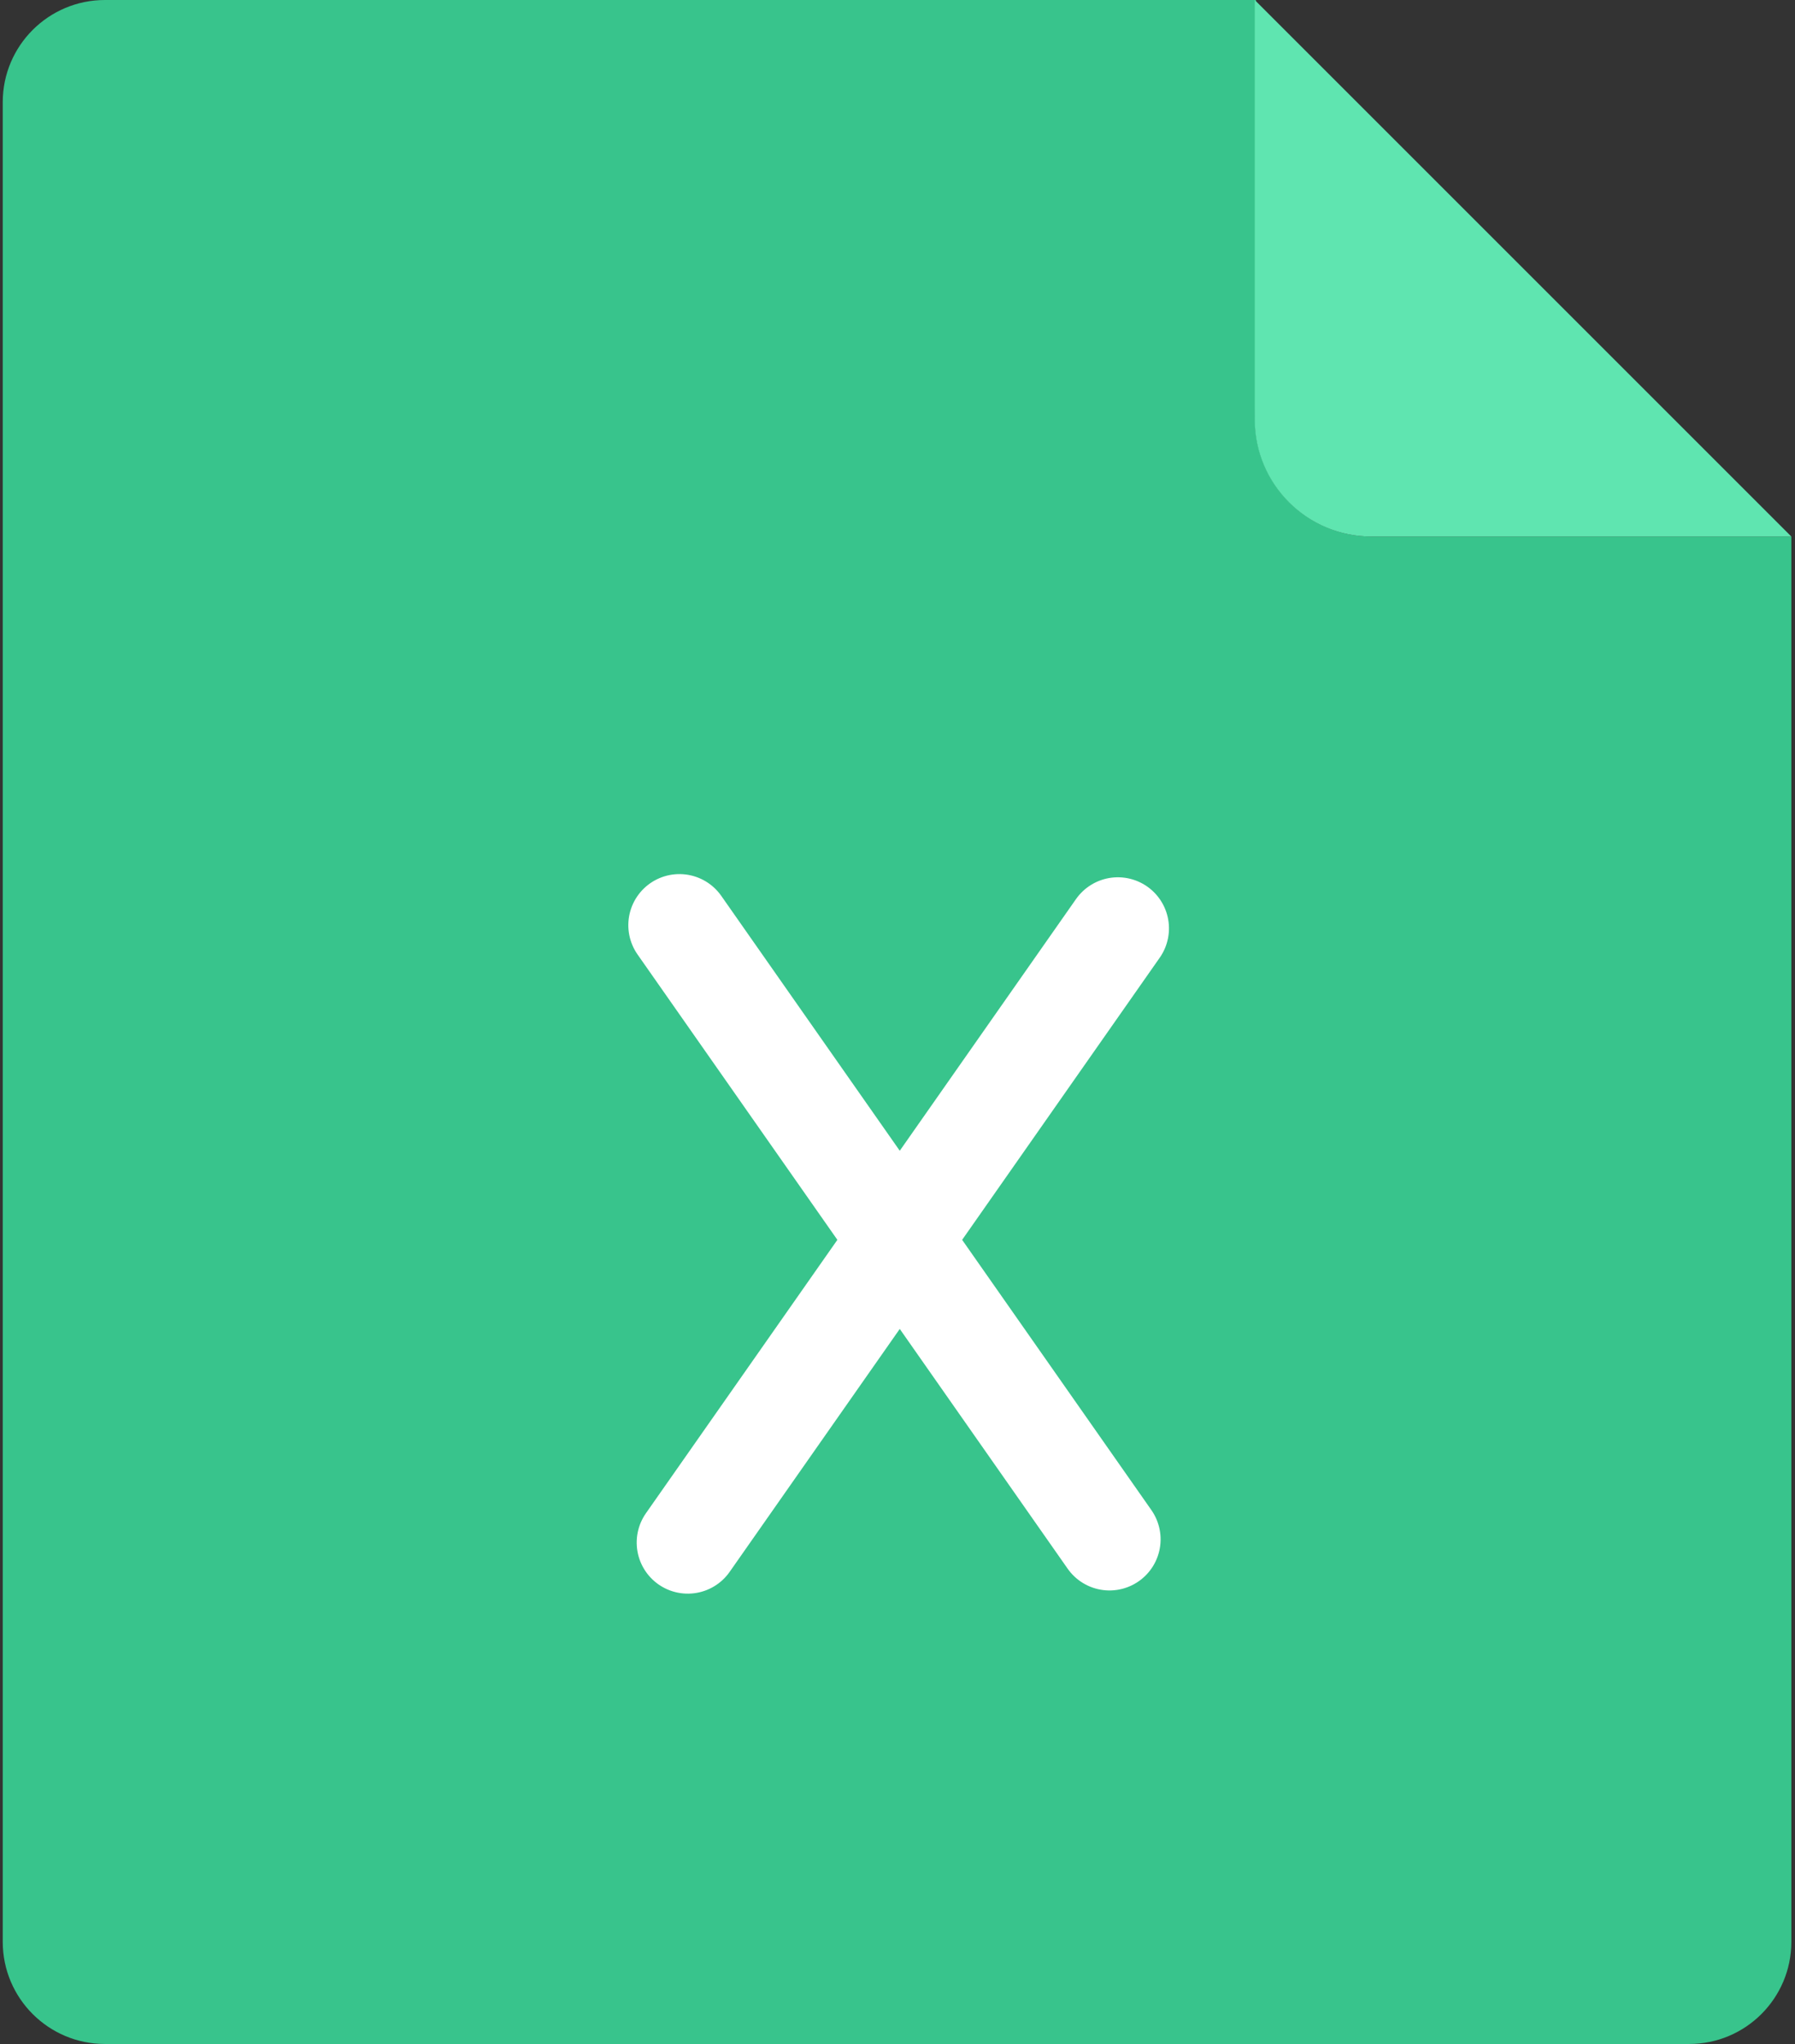 <?xml version="1.0" encoding="UTF-8"?>
<svg width="281px" height="320px" viewBox="0 0 281 320" version="1.1" xmlns="http://www.w3.org/2000/svg" xmlns:xlink="http://www.w3.org/1999/xlink">
    <rect x="0" y="0" width="281" height="320" fill="#333333" stroke="none"/>
    <title>ic_normal_white_grid_xls</title>
    <g id="页面-1" stroke="none" stroke-width="1" fill="none" fill-rule="evenodd">
        <path d="M16.429,0 L196.612,0 L196.612,0 L196.469,65.674 C196.447,75.773 204.615,83.978 214.714,84 C214.728,84 214.741,84 214.754,84 L280.429,84 L280.429,84 L280.429,304 C280.429,312.837 273.265,320 264.429,320 L16.429,320 C7.592,320 0.429,312.837 0.429,304 L0.429,16 C0.429,7.163 7.592,-1.53107837e-16 16.429,0 Z" id="矩形备份-76" fill="#38C48C"></path>
        <path d="M196.429,0 L280.429,84 L214.714,84 C204.615,84 196.429,75.813 196.429,65.714 L196.429,0 L196.429,0 Z" id="矩形备份-77" fill="#5FE5B0"></path>
        <g id="编组-3" stroke-linecap="round" stroke-linejoin="round" transform="translate(91.429, 144)" stroke="#FFFFFF" stroke-width="16">
            <g id="编组-2" transform="translate(0, 0.5)">
                <line x1="7" y1="7" x2="90" y2="90" id="路径-5" transform="translate(49, 49) rotate(10) translate(-49, -49) "></line>
                <line x1="91.5" y1="7.5" x2="8.5" y2="90.5" id="路径-5" transform="translate(49.5, 49.5) rotate(-10) translate(-49.5, -49.5) "></line>
            </g>
        </g>
    </g>
</svg>